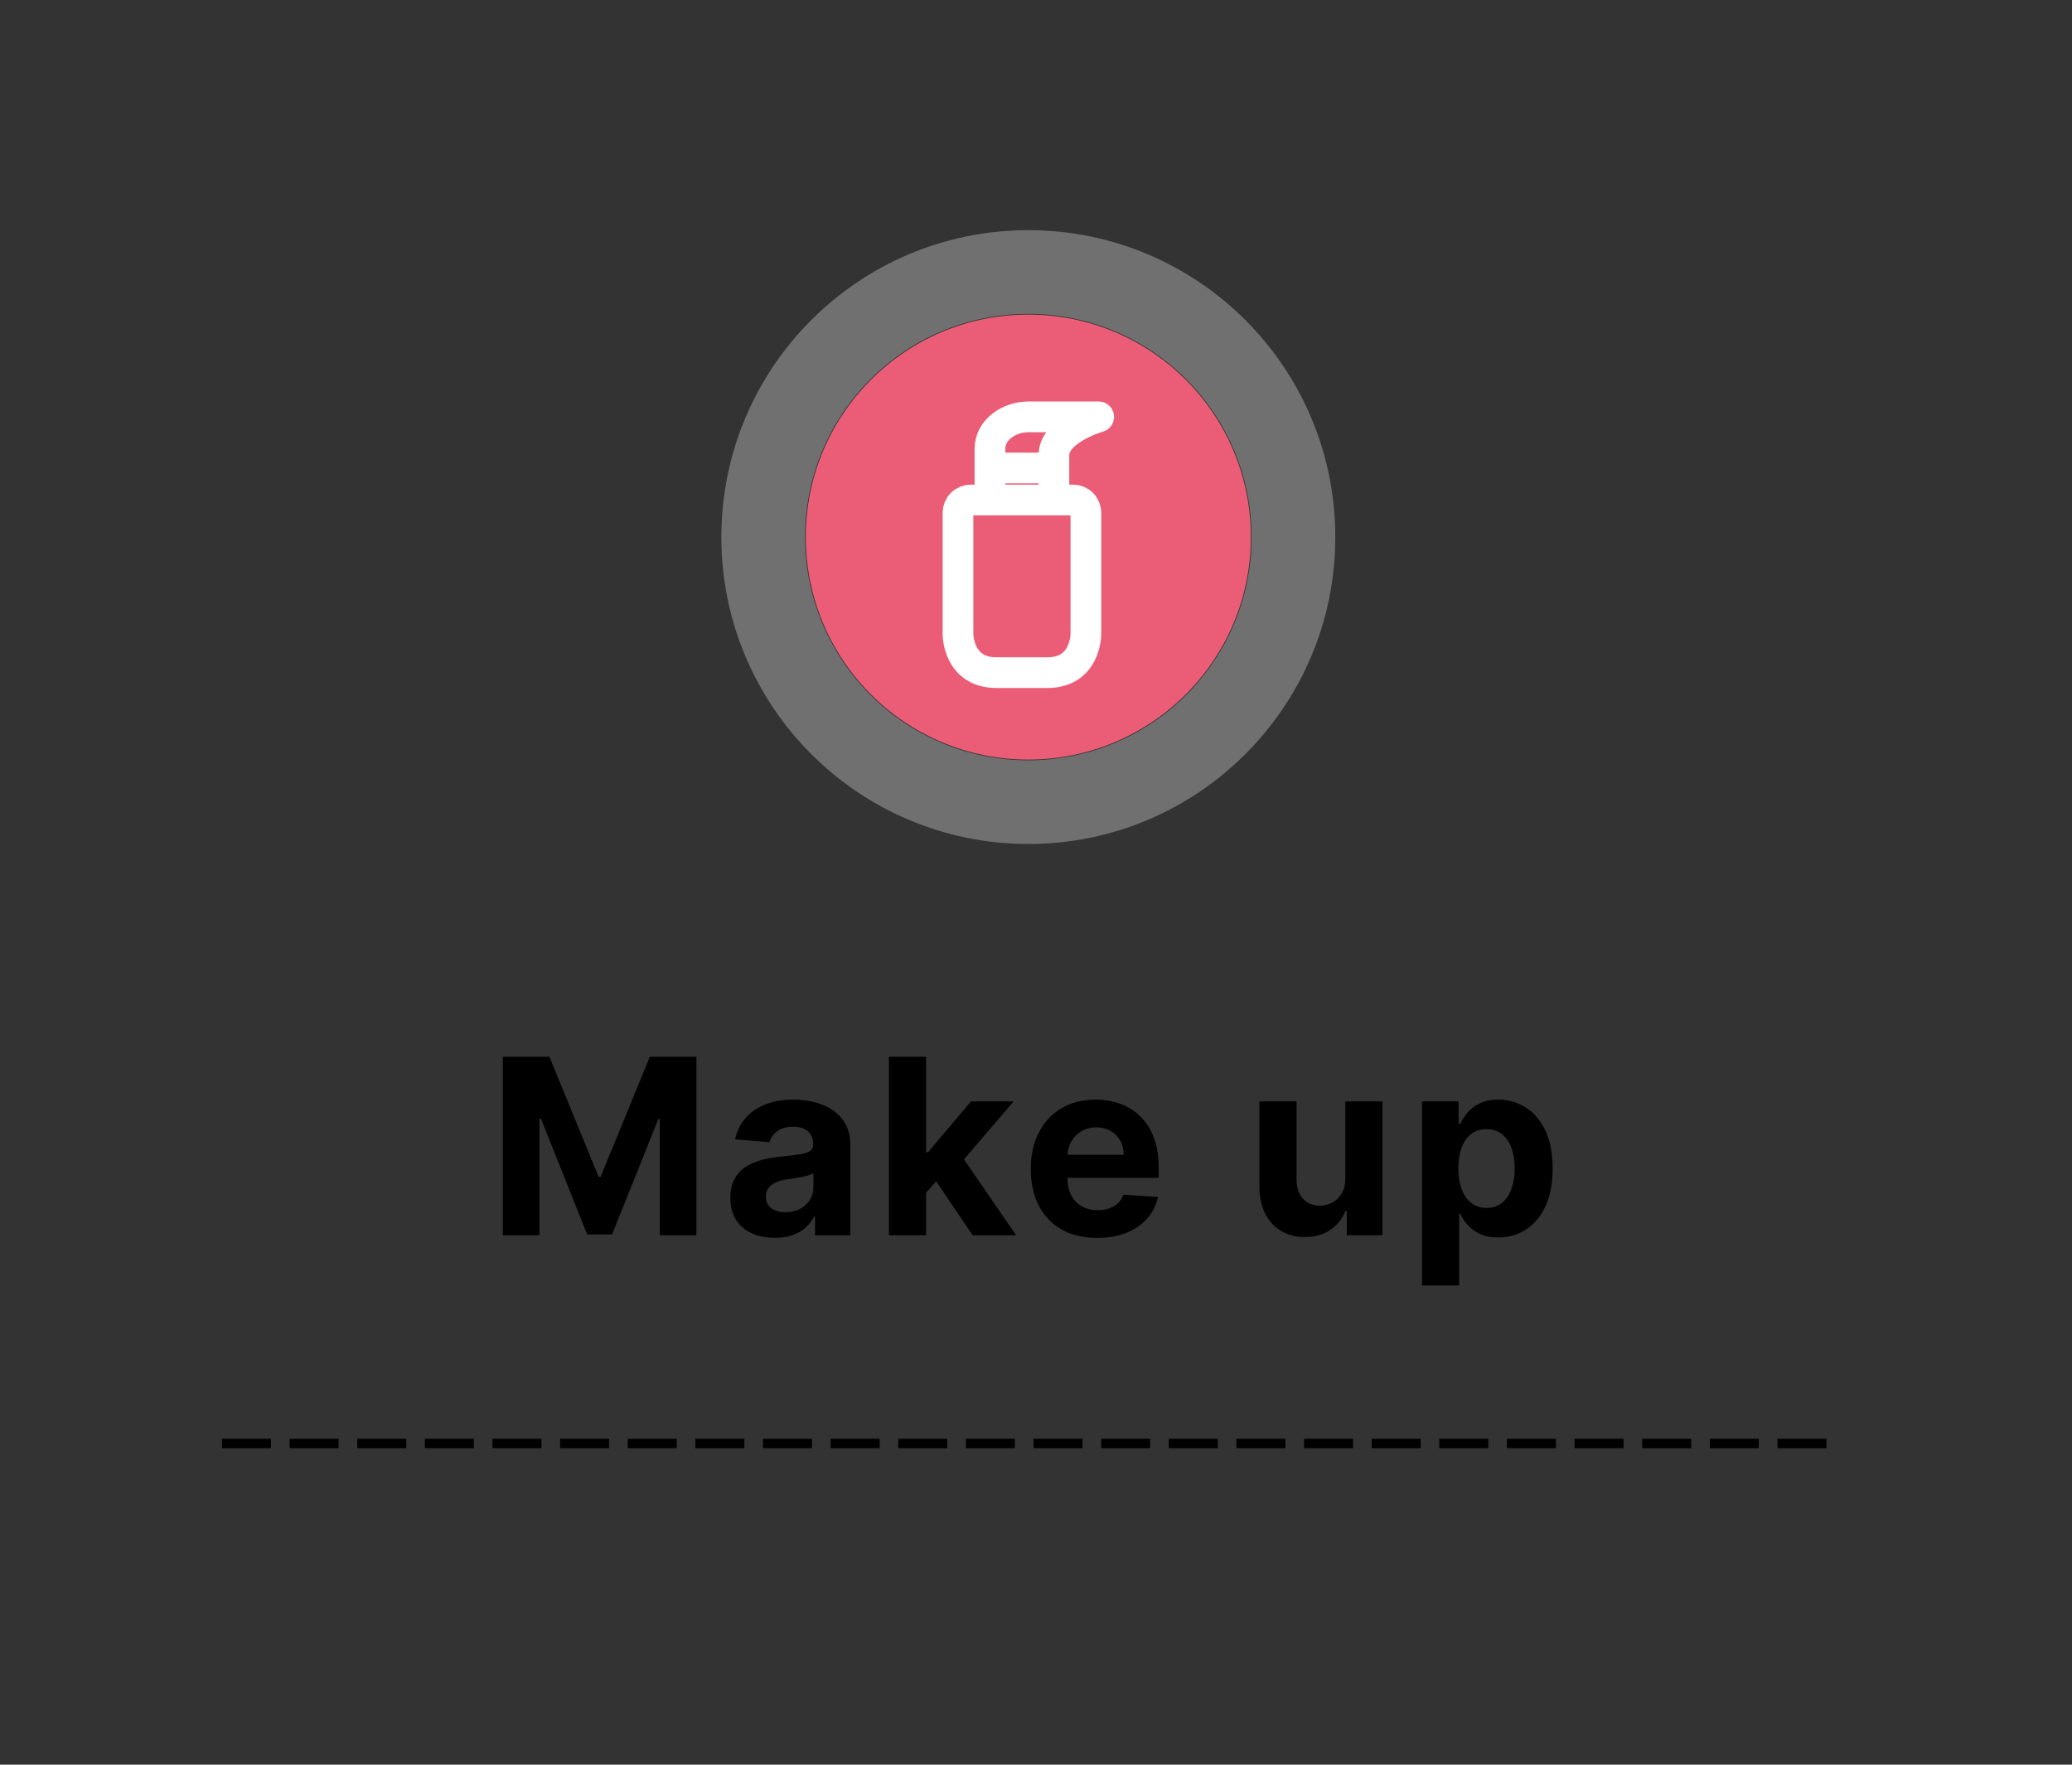 <svg width="270" height="230" viewBox="0 0 270 230" fill="none" xmlns="http://www.w3.org/2000/svg">
<rect x="0" y="0" width="270" height="230" fill="#333333" stroke="none"/>
<path opacity="0.3" d="M174 70C174 92.091 156.091 110 134 110C111.909 110 94 92.091 94 70C94 47.909 111.909 30 134 30C156.091 30 174 47.909 174 70ZM104.907 70C104.907 86.067 117.932 99.093 134 99.093C150.068 99.093 163.093 86.067 163.093 70C163.093 53.932 150.068 40.907 134 40.907C117.932 40.907 104.907 53.932 104.907 70Z" fill="#FDFDFD"/>
<circle cx="134" cy="70" r="29" fill="#EB5D76"/>
<path d="M65.523 137.727H71.591L78 153.364H78.273L84.682 137.727H90.75V161H85.977V145.852H85.784L79.761 160.886H76.511L70.489 145.795H70.296V161H65.523V137.727ZM100.97 161.33C99.857 161.33 98.864 161.136 97.993 160.75C97.122 160.356 96.433 159.777 95.925 159.011C95.425 158.239 95.175 157.277 95.175 156.125C95.175 155.155 95.353 154.341 95.709 153.682C96.065 153.023 96.55 152.492 97.163 152.091C97.777 151.689 98.474 151.386 99.254 151.182C100.042 150.977 100.868 150.833 101.732 150.75C102.747 150.644 103.565 150.545 104.186 150.455C104.807 150.356 105.258 150.212 105.539 150.023C105.819 149.833 105.959 149.553 105.959 149.182V149.114C105.959 148.394 105.732 147.837 105.277 147.443C104.83 147.049 104.194 146.852 103.368 146.852C102.497 146.852 101.804 147.045 101.289 147.432C100.773 147.811 100.432 148.288 100.266 148.864L95.788 148.5C96.016 147.439 96.463 146.523 97.129 145.75C97.796 144.97 98.656 144.371 99.709 143.955C100.77 143.53 101.997 143.318 103.391 143.318C104.36 143.318 105.289 143.432 106.175 143.659C107.069 143.886 107.86 144.239 108.55 144.716C109.247 145.193 109.796 145.807 110.198 146.557C110.599 147.299 110.8 148.189 110.8 149.227V161H106.209V158.58H106.073C105.792 159.125 105.417 159.606 104.948 160.023C104.478 160.432 103.914 160.754 103.254 160.989C102.595 161.216 101.834 161.33 100.97 161.33ZM102.357 157.989C103.069 157.989 103.698 157.848 104.243 157.568C104.789 157.28 105.217 156.894 105.527 156.409C105.838 155.924 105.993 155.375 105.993 154.761V152.909C105.842 153.008 105.633 153.098 105.368 153.182C105.11 153.258 104.819 153.33 104.493 153.398C104.167 153.458 103.842 153.515 103.516 153.568C103.19 153.614 102.895 153.655 102.629 153.693C102.061 153.777 101.565 153.909 101.141 154.091C100.717 154.273 100.387 154.519 100.152 154.83C99.917 155.133 99.8 155.511 99.8 155.966C99.8 156.625 100.039 157.129 100.516 157.477C101.001 157.818 101.614 157.989 102.357 157.989ZM120.222 155.977L120.233 150.17H120.938L126.529 143.545H132.086L124.574 152.318H123.426L120.222 155.977ZM115.836 161V137.727H120.676V161H115.836ZM126.745 161L121.608 153.398L124.836 149.977L132.415 161H126.745ZM142.976 161.341C141.181 161.341 139.635 160.977 138.34 160.25C137.052 159.515 136.06 158.477 135.363 157.136C134.666 155.788 134.317 154.193 134.317 152.352C134.317 150.557 134.666 148.981 135.363 147.625C136.06 146.269 137.041 145.212 138.306 144.455C139.579 143.697 141.071 143.318 142.783 143.318C143.935 143.318 145.007 143.504 145.999 143.875C146.999 144.239 147.87 144.788 148.613 145.523C149.363 146.258 149.946 147.182 150.363 148.295C150.779 149.402 150.988 150.697 150.988 152.182V153.511H136.249V150.511H146.431C146.431 149.814 146.279 149.197 145.976 148.659C145.673 148.121 145.253 147.701 144.715 147.398C144.185 147.087 143.567 146.932 142.863 146.932C142.128 146.932 141.476 147.102 140.908 147.443C140.348 147.777 139.908 148.227 139.59 148.795C139.272 149.356 139.109 149.981 139.101 150.67V153.523C139.101 154.386 139.26 155.133 139.579 155.761C139.904 156.39 140.363 156.875 140.954 157.216C141.545 157.557 142.245 157.727 143.056 157.727C143.594 157.727 144.086 157.652 144.533 157.5C144.98 157.348 145.363 157.121 145.681 156.818C145.999 156.515 146.242 156.144 146.408 155.705L150.885 156C150.658 157.076 150.192 158.015 149.488 158.818C148.791 159.614 147.889 160.235 146.783 160.682C145.685 161.121 144.416 161.341 142.976 161.341ZM175.306 153.568V143.545H180.147V161H175.499V157.83H175.318C174.924 158.852 174.268 159.674 173.352 160.295C172.443 160.917 171.333 161.227 170.022 161.227C168.855 161.227 167.829 160.962 166.943 160.432C166.056 159.902 165.363 159.148 164.863 158.17C164.371 157.193 164.121 156.023 164.113 154.659V143.545H168.954V153.795C168.962 154.826 169.238 155.64 169.784 156.239C170.329 156.837 171.06 157.136 171.977 157.136C172.56 157.136 173.105 157.004 173.613 156.739C174.121 156.466 174.53 156.064 174.84 155.534C175.159 155.004 175.314 154.348 175.306 153.568ZM185.299 167.545V143.545H190.072V146.477H190.288C190.5 146.008 190.807 145.53 191.208 145.045C191.618 144.553 192.148 144.144 192.799 143.818C193.458 143.485 194.277 143.318 195.254 143.318C196.527 143.318 197.701 143.652 198.777 144.318C199.852 144.977 200.712 145.973 201.356 147.307C202 148.633 202.322 150.295 202.322 152.295C202.322 154.242 202.008 155.886 201.379 157.227C200.758 158.561 199.909 159.572 198.833 160.261C197.765 160.943 196.568 161.284 195.243 161.284C194.303 161.284 193.504 161.129 192.845 160.818C192.193 160.508 191.659 160.117 191.243 159.648C190.826 159.17 190.508 158.689 190.288 158.205H190.14V167.545H185.299ZM190.038 152.273C190.038 153.311 190.182 154.216 190.47 154.989C190.758 155.761 191.174 156.364 191.72 156.795C192.265 157.22 192.928 157.432 193.708 157.432C194.496 157.432 195.163 157.216 195.708 156.784C196.254 156.345 196.667 155.739 196.947 154.966C197.235 154.186 197.379 153.288 197.379 152.273C197.379 151.265 197.239 150.379 196.958 149.614C196.678 148.848 196.265 148.25 195.72 147.818C195.174 147.386 194.504 147.17 193.708 147.17C192.921 147.17 192.254 147.379 191.708 147.795C191.171 148.212 190.758 148.803 190.47 149.568C190.182 150.333 190.038 151.235 190.038 152.273Z" fill="black"/>
<path d="M35.312 187.52V188.752H28.928V187.52H35.312ZM44.124 187.52V188.752H37.74V187.52H44.124ZM52.937 187.52V188.752H46.553V187.52H52.937ZM61.749 187.52V188.752H55.365V187.52H61.749ZM70.562 187.52V188.752H64.178V187.52H70.562ZM79.374 187.52V188.752H72.99V187.52H79.374ZM88.187 187.52V188.752H81.803V187.52H88.187ZM96.999 187.52V188.752H90.615V187.52H96.999ZM105.812 187.52V188.752H99.428V187.52H105.812ZM114.625 187.52V188.752H108.241V187.52H114.625ZM123.437 187.52V188.752H117.053V187.52H123.437ZM132.25 187.52V188.752H125.866V187.52H132.25ZM141.062 187.52V188.752H134.678V187.52H141.062ZM149.875 187.52V188.752H143.491V187.52H149.875ZM158.687 187.52V188.752H152.303V187.52H158.687ZM167.5 187.52V188.752H161.116V187.52H167.5ZM176.312 187.52V188.752H169.928V187.52H176.312ZM185.125 187.52V188.752H178.741V187.52H185.125ZM193.937 187.52V188.752H187.553V187.52H193.937ZM202.75 187.52V188.752H196.366V187.52H202.75ZM211.562 187.52V188.752H205.178V187.52H211.562ZM220.375 187.52V188.752H213.991V187.52H220.375ZM229.187 187.52V188.752H222.803V187.52H229.187ZM238 187.52V188.752H231.616V187.52H238Z" fill="black"/>
<path d="M129 61H137.333M129 61V65.167H137.333V61M129 61V58.5C129 56 131.5 54.333 134 54.333H143.167C143.167 54.333 137.333 56 137.333 59.333V61M124.833 66.833C124.833 66.391 125.009 65.967 125.322 65.655C125.634 65.342 126.058 65.167 126.5 65.167H139.833C140.276 65.167 140.699 65.342 141.012 65.655C141.325 65.967 141.5 66.391 141.5 66.833V82.667C141.5 82.667 141.5 87.667 136.5 87.667H129.833C124.833 87.667 124.833 82.667 124.833 82.667V66.833Z" stroke="white" stroke-width="4" stroke-linecap="round" stroke-linejoin="round"/>
</svg>
